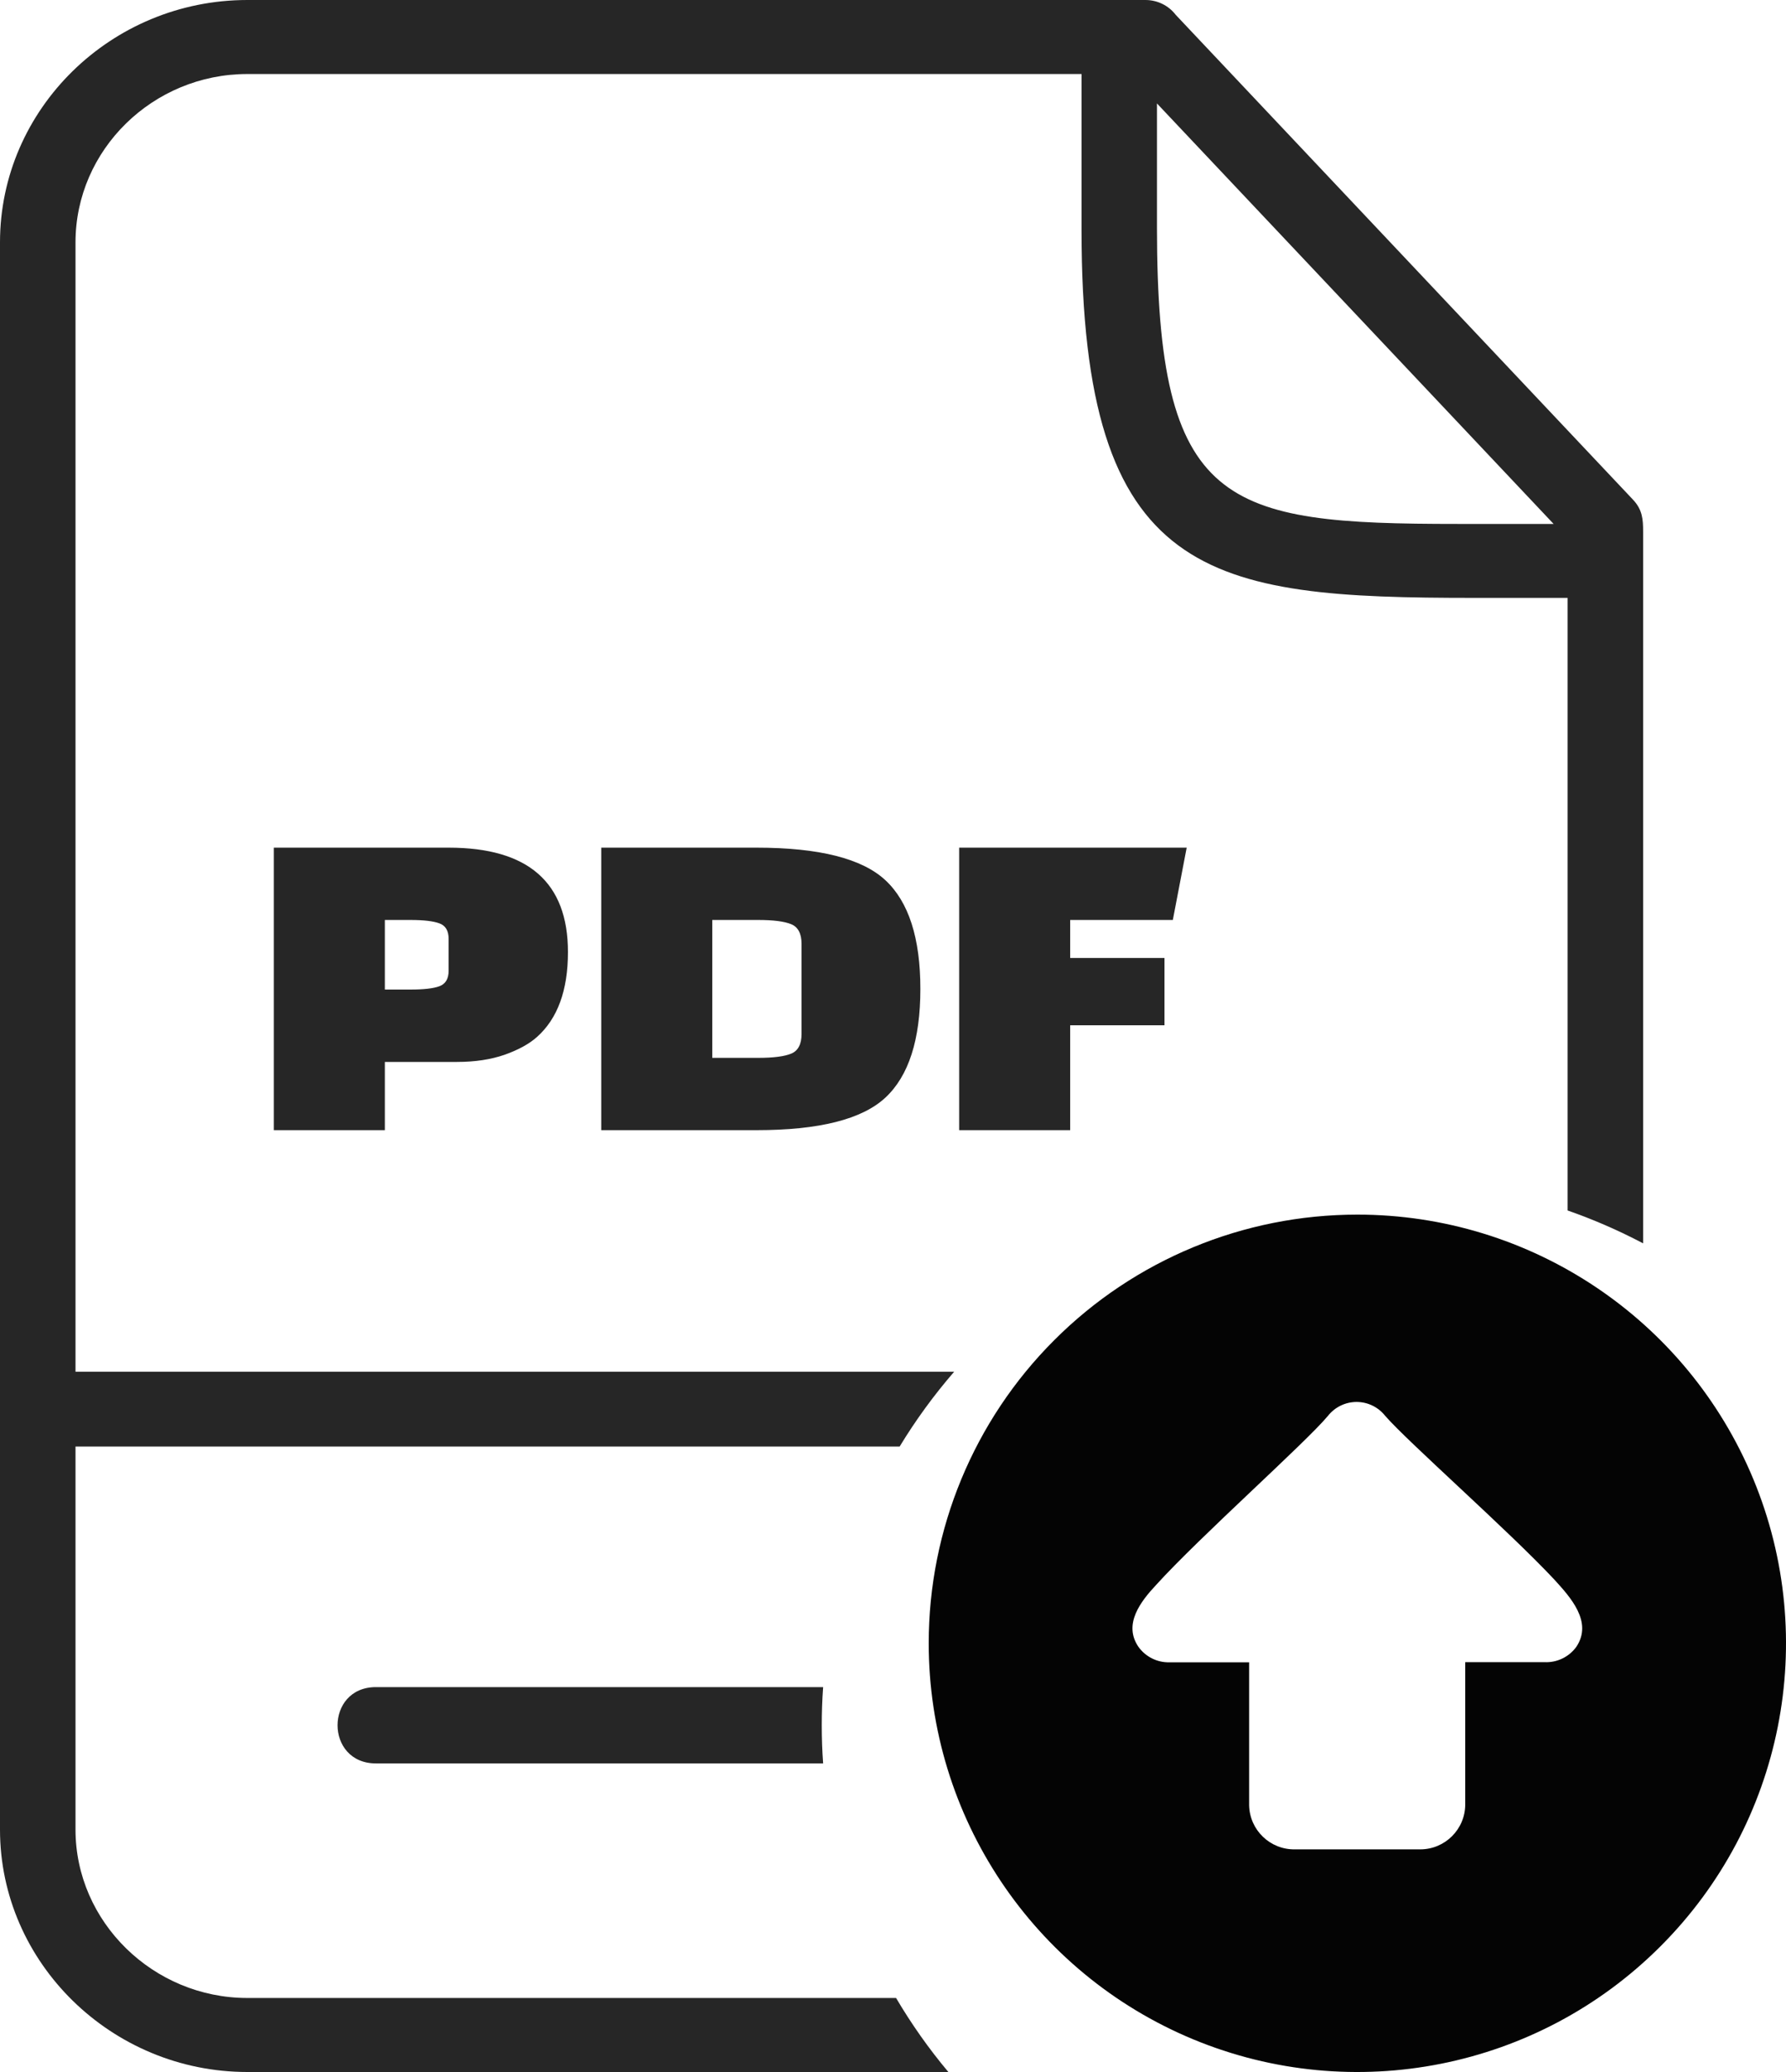 
<svg width="25px" height="29px" viewBox="0 0 25 29" version="1.1" xmlns="http://www.w3.org/2000/svg" xmlns:xlink="http://www.w3.org/1999/xlink">
    <g id="Page-1" stroke="none" stroke-width="1" fill="none" fill-rule="evenodd">
        <g id="Desktop-HD-Copy-6" transform="translate(-715, -119)">
            <g id="Group-2" transform="translate(715, 119)">
                <g id="Group" fill="#262626" fill-rule="nonzero">
                    <path d="M5.262,24.681 C4.546,24.681 4.546,23.613 5.262,23.613 L11.522,23.613 C11.509,23.79 11.503,23.969 11.503,24.147 C11.503,24.326 11.509,24.504 11.522,24.681 L5.262,24.681 L5.262,24.681 Z M16.195,1.448 L16.195,3.185 C16.195,7.105 17.128,7.333 20.404,7.333 L21.747,7.333 L16.195,1.448 Z M21.943,8.368 L20.634,8.368 C16.916,8.368 15.139,8.124 15.139,3.218 L15.139,1.036 L3.462,1.036 C2.14,1.036 1.057,2.097 1.057,3.392 L1.057,19.199 L13.356,19.199 C13.072,19.527 12.817,19.877 12.593,20.246 L1.057,20.246 L1.057,25.608 C1.057,26.899 2.145,27.964 3.462,27.964 L12.543,27.964 C12.758,28.329 13.002,28.675 13.275,29 L3.462,29 C1.561,29 0,27.47 0,25.608 L0,3.392 C0,1.525 1.557,0 3.462,0 L16.034,0 C16.199,0 16.356,0.076 16.456,0.206 L22.857,6.992 C22.991,7.133 23,7.27 23,7.441 L23,17.402 C22.66,17.223 22.307,17.069 21.943,16.942 L21.943,8.368 L21.943,8.368 Z" id="Shape"></path>
                    <path d="M6.397,14.863 L5.387,14.863 L5.387,15.818 L3.833,15.818 L3.833,11.864 L6.28,11.864 C7.394,11.864 7.95,12.351 7.95,13.325 C7.95,13.861 7.805,14.257 7.515,14.515 C7.406,14.612 7.256,14.694 7.065,14.762 C6.873,14.829 6.65,14.863 6.397,14.863 L6.397,14.863 Z M5.387,12.876 L5.387,13.85 L5.744,13.85 C5.931,13.85 6.067,13.835 6.152,13.803 C6.237,13.771 6.28,13.699 6.28,13.585 L6.28,13.142 C6.28,13.028 6.237,12.955 6.152,12.924 C6.067,12.892 5.931,12.876 5.744,12.876 L5.387,12.876 Z M8.416,15.818 L8.416,11.864 L10.591,11.864 C11.466,11.864 12.067,12.016 12.393,12.319 C12.72,12.623 12.883,13.13 12.883,13.841 C12.883,14.552 12.72,15.059 12.393,15.363 C12.067,15.666 11.466,15.818 10.591,15.818 L8.416,15.818 Z M10.614,12.876 L9.97,12.876 L9.97,14.806 L10.614,14.806 C10.827,14.806 10.981,14.786 11.077,14.746 C11.172,14.706 11.22,14.614 11.22,14.471 L11.22,13.211 C11.22,13.068 11.172,12.976 11.077,12.936 C10.981,12.896 10.827,12.876 10.614,12.876 L10.614,12.876 Z M16.3,14.35 L14.98,14.35 L14.98,15.818 L13.426,15.818 L13.426,11.864 L16.611,11.864 L16.417,12.876 L14.98,12.876 L14.98,13.408 L16.3,13.408 L16.3,14.35 L16.3,14.35 Z" id="Shape"></path>
                </g>
                <path d="M18.998,17 C21.425,16.999 23.613,18.461 24.543,20.703 C25.472,22.945 24.959,25.526 23.242,27.242 C21.526,28.959 18.945,29.472 16.703,28.543 C14.461,27.613 12.999,25.425 13,22.998 C13,21.407 13.632,19.881 14.757,18.757 C15.881,17.632 17.407,17 18.998,17 Z M18.989,19.622 C18.833,19.622 18.685,19.694 18.588,19.817 C18.276,20.192 16.79,21.513 16.183,22.183 C15.966,22.415 15.719,22.733 15.936,23.05 C16.036,23.189 16.198,23.27 16.369,23.266 L17.485,23.266 L17.485,25.266 C17.492,25.614 17.779,25.89 18.127,25.884 L19.88,25.884 C20.227,25.884 20.509,25.603 20.51,25.256 L20.51,23.264 L21.62,23.264 C21.795,23.272 21.963,23.191 22.066,23.048 C22.298,22.699 21.981,22.354 21.758,22.109 C21.123,21.429 19.708,20.183 19.39,19.817 C19.293,19.694 19.146,19.622 18.989,19.622 Z" id="Combined-Shape" fill="#040404"></path>
            </g>
        </g>
    </g>
</svg>
